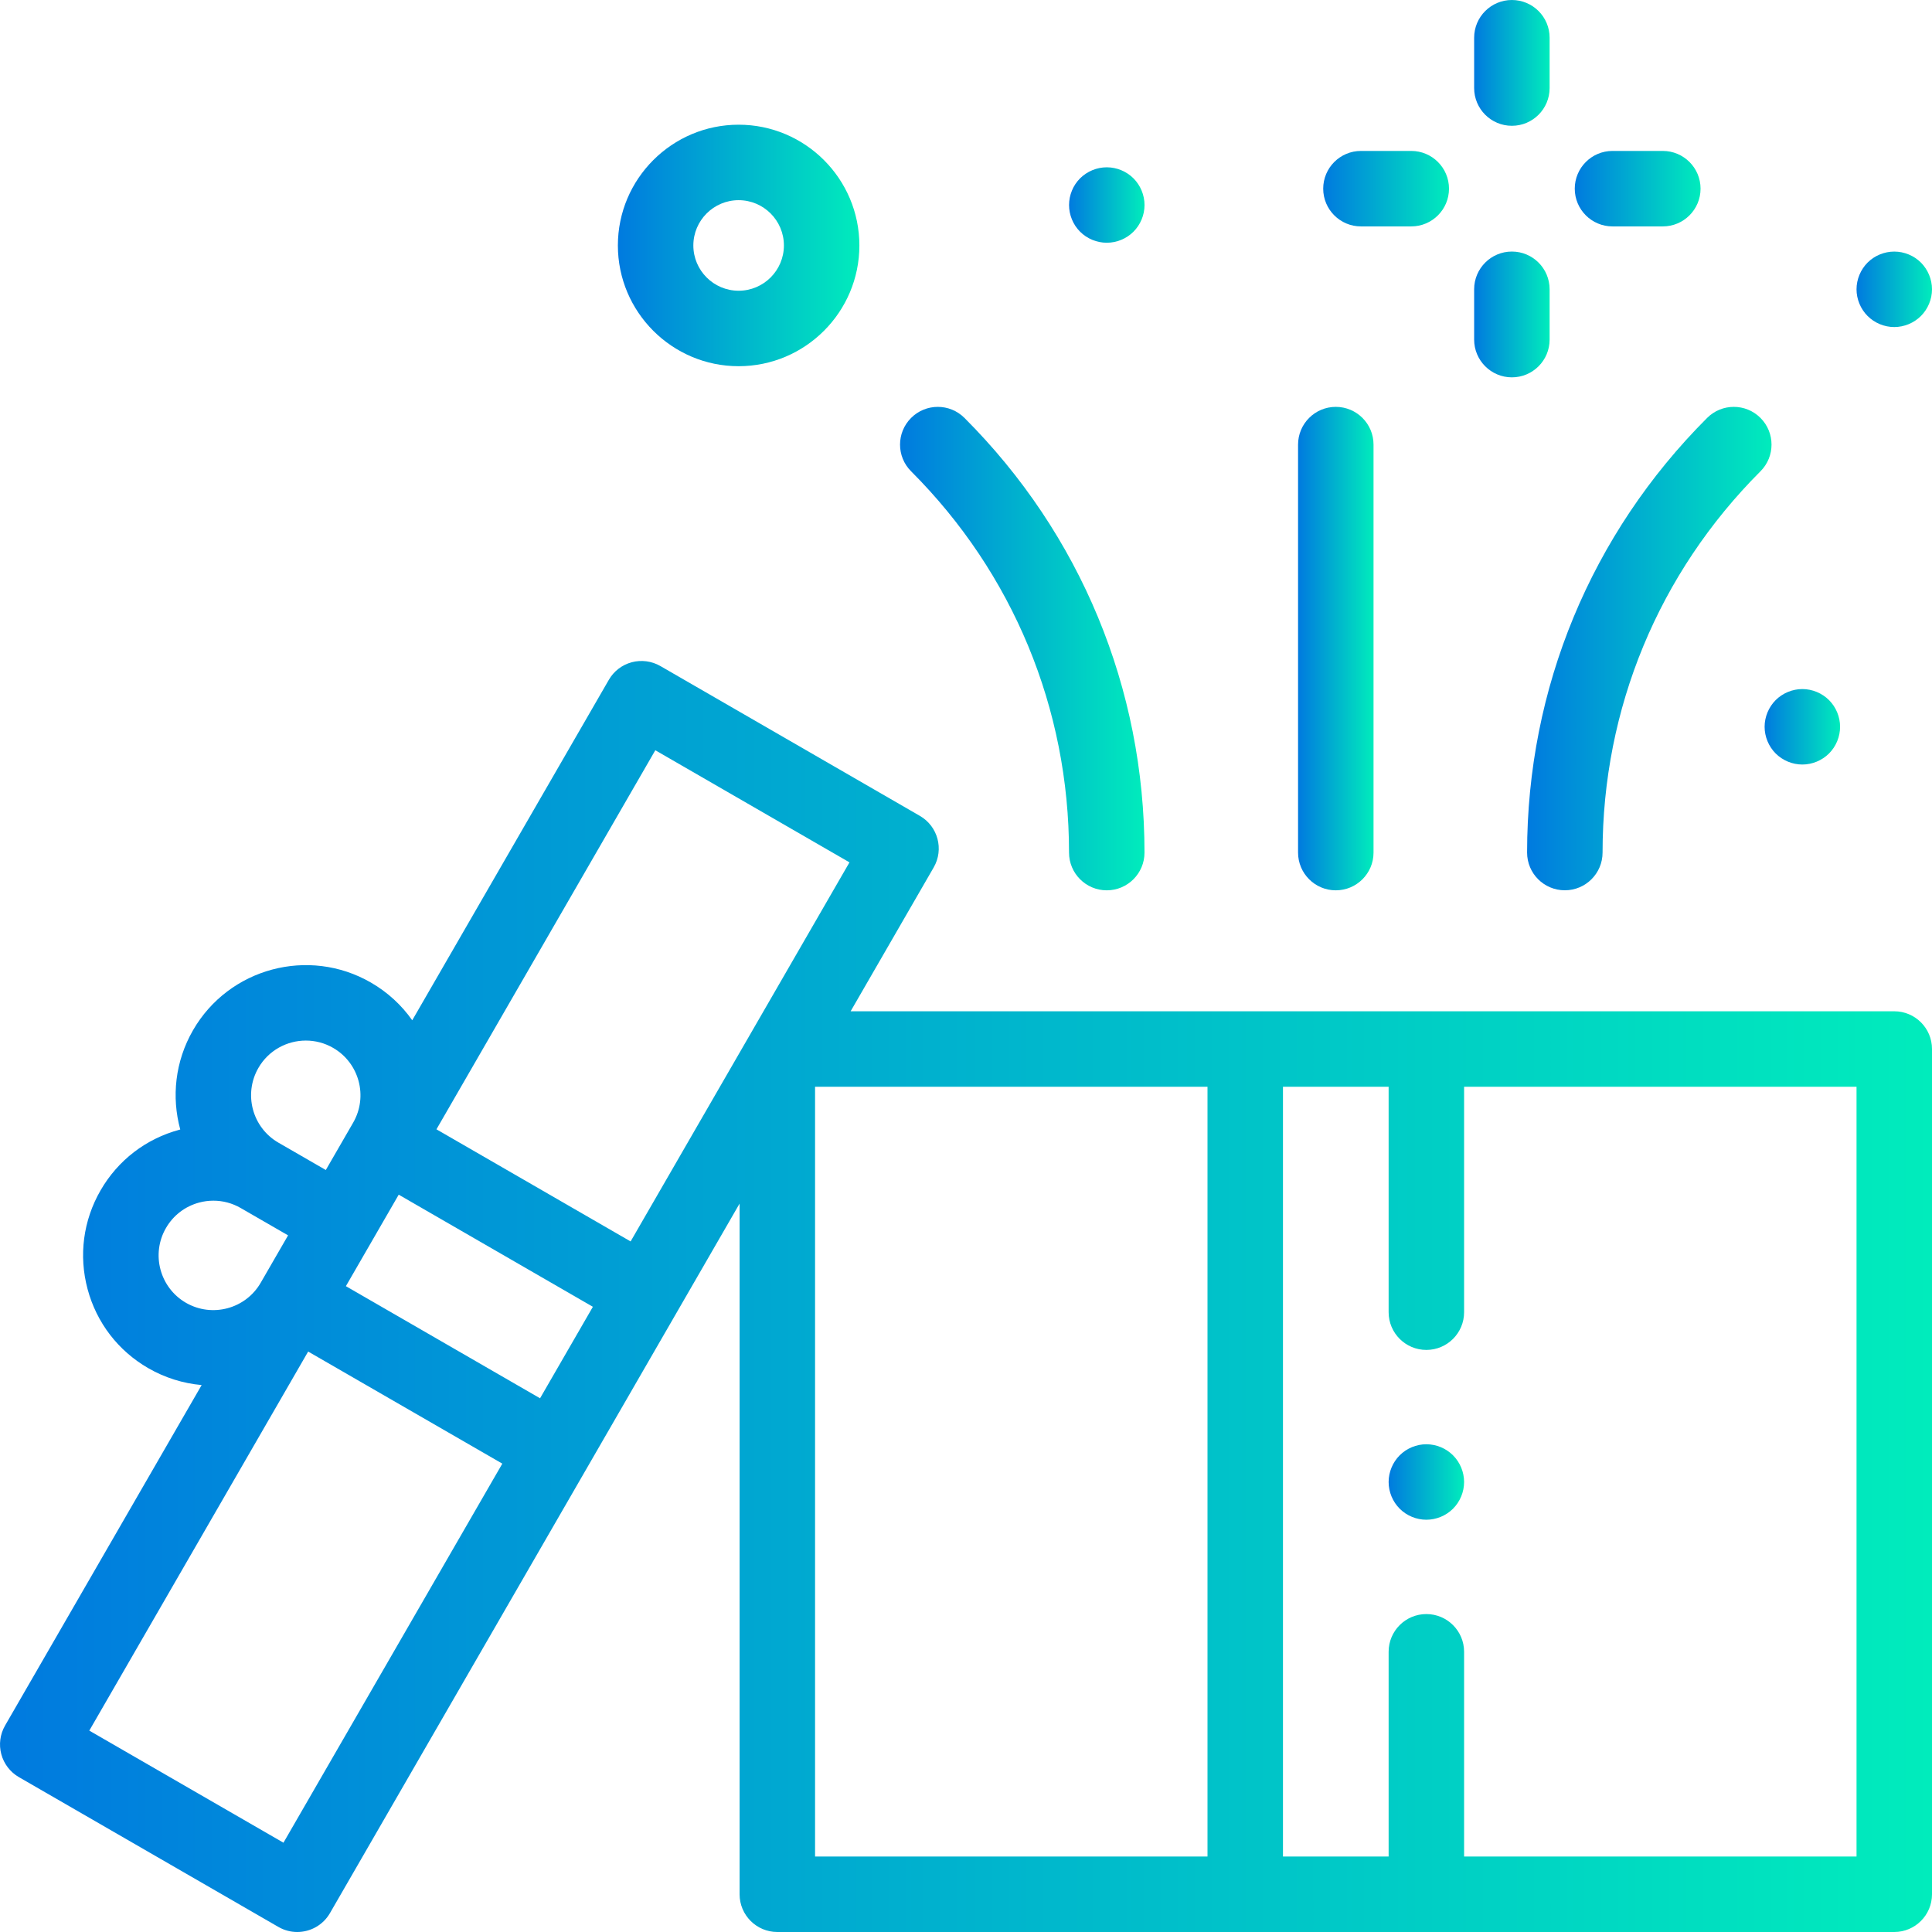 <svg xmlns="http://www.w3.org/2000/svg" width="64" height="64" viewBox="0 0 64 64" fill="none" m_init="2259300202009241704"> <g clip-path="url(#clip0)"> <path d="M62.75 33.5H28.178L30.93 28.734C31.275 28.136 31.07 27.372 30.472 27.027L21.875 22.063C21.588 21.898 21.247 21.853 20.927 21.938C20.606 22.024 20.333 22.233 20.168 22.521L13.656 33.798C13.301 33.293 12.837 32.866 12.286 32.548C10.226 31.359 7.583 32.067 6.395 34.126C5.797 35.162 5.679 36.345 5.971 37.416C5.964 37.418 5.958 37.42 5.951 37.422C4.838 37.72 3.908 38.433 3.332 39.431C2.756 40.428 2.603 41.59 2.901 42.703C3.199 43.816 3.913 44.746 4.911 45.322C5.462 45.64 6.064 45.827 6.68 45.882L0.168 57.161C0.002 57.449 -0.043 57.79 0.043 58.11C0.129 58.43 0.338 58.703 0.625 58.869L9.222 63.832C9.419 63.946 9.634 64 9.846 64C10.278 64 10.698 63.776 10.93 63.375L24.5 39.87V62.75C24.5 63.44 25.06 64 25.75 64H62.75C63.44 64 64 63.44 64 62.75V34.75C64 34.059 63.44 33.5 62.75 33.5ZM21.708 24.853L28.14 28.567L20.89 41.124L14.458 37.41L21.708 24.853ZM17.89 46.32L11.458 42.606L13.208 39.575L19.64 43.289L17.89 46.32ZM8.56 35.376C8.895 34.795 9.505 34.47 10.132 34.47C10.44 34.47 10.751 34.548 11.036 34.713C11.901 35.212 12.198 36.323 11.699 37.189L10.793 38.758L9.223 37.852C8.357 37.352 8.06 36.242 8.56 35.376ZM8.636 42.493C8.137 43.359 7.026 43.656 6.16 43.157C5.295 42.657 4.997 41.546 5.497 40.681C5.739 40.261 6.13 39.962 6.598 39.836C6.754 39.794 6.912 39.774 7.07 39.774C7.384 39.774 7.694 39.856 7.973 40.017L9.543 40.923L8.636 42.493ZM9.39 61.042L2.958 57.329L10.208 44.772L16.64 48.485L9.39 61.042ZM27 36H40V61.5H27V36ZM61.5 61.5H48.5V54.718C48.5 54.028 47.94 53.468 47.25 53.468C46.56 53.468 46 54.028 46 54.718V61.5H42.5V36H46V43.468C46 44.159 46.56 44.718 47.25 44.718C47.94 44.718 48.5 44.159 48.5 43.468V36H61.5V61.5Z" fill="url(#paint0_linear)"/> <path d="M44.25 29.493C44.94 29.493 45.5 28.933 45.5 28.243V14.728C45.5 14.038 44.94 13.478 44.25 13.478C43.56 13.478 43 14.038 43 14.728V28.243C43 28.933 43.56 29.493 44.25 29.493Z" fill="url(#paint1_linear)"/> <path d="M51.837 29.492C52.527 29.492 53.087 28.933 53.087 28.242C53.087 23.471 54.945 18.986 58.318 15.612C58.806 15.124 58.806 14.332 58.318 13.844C57.83 13.356 57.039 13.356 56.551 13.844C52.705 17.69 50.587 22.803 50.587 28.242C50.587 28.933 51.146 29.492 51.837 29.492Z" fill="url(#paint2_linear)"/> <path d="M35.413 28.243C35.413 28.933 35.973 29.493 36.663 29.493C37.353 29.493 37.913 28.933 37.913 28.243C37.913 22.804 35.795 17.69 31.949 13.844C31.461 13.356 30.669 13.356 30.181 13.845C29.693 14.333 29.693 15.124 30.181 15.612C33.555 18.986 35.413 23.471 35.413 28.243Z" fill="url(#paint3_linear)"/> <path d="M50.083 4.167C50.774 4.167 51.333 3.607 51.333 2.917V1.25C51.333 0.56 50.774 0 50.083 0C49.393 0 48.833 0.56 48.833 1.25V2.917C48.833 3.607 49.393 4.167 50.083 4.167Z" fill="url(#paint4_linear)"/> <path d="M50.083 12.5C50.774 12.5 51.333 11.94 51.333 11.25V9.583C51.333 8.893 50.774 8.333 50.083 8.333C49.393 8.333 48.833 8.893 48.833 9.583V11.25C48.833 11.94 49.393 12.5 50.083 12.5Z" fill="url(#paint5_linear)"/> <path d="M53.416 7.5H55.083C55.773 7.5 56.333 6.94 56.333 6.25C56.333 5.56 55.773 5 55.083 5H53.416C52.726 5 52.166 5.56 52.166 6.25C52.166 6.94 52.726 7.5 53.416 7.5Z" fill="url(#paint6_linear)"/> <path d="M45.083 7.5H46.75C47.44 7.5 48 6.94 48 6.25C48 5.56 47.44 5 46.75 5H45.083C44.393 5 43.833 5.56 43.833 6.25C43.833 6.94 44.393 7.5 45.083 7.5Z" fill="url(#paint7_linear)"/> <path d="M24.468 12.131C26.674 12.131 28.468 10.336 28.468 8.131C28.468 5.925 26.674 4.131 24.468 4.131C22.262 4.131 20.468 5.925 20.468 8.131C20.468 10.336 22.262 12.131 24.468 12.131ZM24.468 6.631C25.295 6.631 25.968 7.304 25.968 8.131C25.968 8.958 25.295 9.631 24.468 9.631C23.641 9.631 22.968 8.958 22.968 8.131C22.968 7.304 23.641 6.631 24.468 6.631Z" fill="url(#paint8_linear)"/> <path d="M36.664 8.041C36.993 8.041 37.315 7.909 37.548 7.675C37.78 7.443 37.914 7.122 37.914 6.792C37.914 6.463 37.78 6.14 37.548 5.908C37.315 5.675 36.993 5.542 36.664 5.542C36.335 5.542 36.012 5.675 35.779 5.908C35.546 6.14 35.414 6.463 35.414 6.792C35.414 7.12 35.546 7.443 35.779 7.675C36.012 7.909 36.334 8.041 36.664 8.041Z" fill="url(#paint9_linear)"/> <path d="M58.821 24.96C59.054 25.192 59.376 25.326 59.705 25.326C60.034 25.326 60.356 25.192 60.589 24.96C60.822 24.727 60.955 24.405 60.955 24.076C60.955 23.747 60.822 23.425 60.589 23.192C60.356 22.96 60.034 22.826 59.705 22.826C59.376 22.826 59.054 22.96 58.821 23.192C58.589 23.425 58.455 23.747 58.455 24.076C58.455 24.405 58.589 24.727 58.821 24.96Z" fill="url(#paint10_linear)"/> <path d="M62.75 10.834C63.079 10.834 63.401 10.7 63.634 10.467C63.866 10.235 64 9.912 64 9.584C64 9.254 63.866 8.932 63.634 8.699C63.401 8.466 63.079 8.334 62.75 8.334C62.421 8.334 62.099 8.466 61.866 8.699C61.634 8.932 61.5 9.254 61.5 9.584C61.5 9.912 61.634 10.235 61.866 10.467C62.099 10.7 62.421 10.834 62.75 10.834Z" fill="url(#paint11_linear)"/> <path d="M47.25 47.843C46.921 47.843 46.599 47.976 46.366 48.21C46.134 48.442 46 48.764 46 49.093C46 49.422 46.134 49.745 46.366 49.977C46.599 50.21 46.921 50.343 47.25 50.343C47.579 50.343 47.901 50.21 48.134 49.977C48.366 49.745 48.5 49.422 48.5 49.093C48.5 48.764 48.366 48.442 48.134 48.21C47.901 47.976 47.579 47.843 47.25 47.843Z" fill="url(#paint12_linear)"/> </g> <defs> <linearGradient id="paint0_linear" x1="0" y1="42.688" x2="64" y2="42.688" gradientUnits="userSpaceOnUse"> <stop stop-color="#007ADF"/> <stop offset="1" stop-color="#00ECBC"/> </linearGradient> <linearGradient id="paint1_linear" x1="43" y1="21.387" x2="45.5" y2="21.387" gradientUnits="userSpaceOnUse"> <stop stop-color="#007ADF"/> <stop offset="1" stop-color="#00ECBC"/> </linearGradient> <linearGradient id="paint2_linear" x1="50.587" y1="21.386" x2="58.684" y2="21.386" gradientUnits="userSpaceOnUse"> <stop stop-color="#007ADF"/> <stop offset="1" stop-color="#00ECBC"/> </linearGradient> <linearGradient id="paint3_linear" x1="29.815" y1="21.387" x2="37.913" y2="21.387" gradientUnits="userSpaceOnUse"> <stop stop-color="#007ADF"/> <stop offset="1" stop-color="#00ECBC"/> </linearGradient> <linearGradient id="paint4_linear" x1="48.833" y1="2.058" x2="51.333" y2="2.058" gradientUnits="userSpaceOnUse"> <stop stop-color="#007ADF"/> <stop offset="1" stop-color="#00ECBC"/> </linearGradient> <linearGradient id="paint5_linear" x1="48.833" y1="10.391" x2="51.333" y2="10.391" gradientUnits="userSpaceOnUse"> <stop stop-color="#007ADF"/> <stop offset="1" stop-color="#00ECBC"/> </linearGradient> <linearGradient id="paint6_linear" x1="52.166" y1="6.235" x2="56.333" y2="6.235" gradientUnits="userSpaceOnUse"> <stop stop-color="#007ADF"/> <stop offset="1" stop-color="#00ECBC"/> </linearGradient> <linearGradient id="paint7_linear" x1="43.833" y1="6.235" x2="48" y2="6.235" gradientUnits="userSpaceOnUse"> <stop stop-color="#007ADF"/> <stop offset="1" stop-color="#00ECBC"/> </linearGradient> <linearGradient id="paint8_linear" x1="20.468" y1="8.081" x2="28.468" y2="8.081" gradientUnits="userSpaceOnUse"> <stop stop-color="#007ADF"/> <stop offset="1" stop-color="#00ECBC"/> </linearGradient> <linearGradient id="paint9_linear" x1="35.414" y1="6.776" x2="37.914" y2="6.776" gradientUnits="userSpaceOnUse"> <stop stop-color="#007ADF"/> <stop offset="1" stop-color="#00ECBC"/> </linearGradient> <linearGradient id="paint10_linear" x1="58.455" y1="24.061" x2="60.955" y2="24.061" gradientUnits="userSpaceOnUse"> <stop stop-color="#007ADF"/> <stop offset="1" stop-color="#00ECBC"/> </linearGradient> <linearGradient id="paint11_linear" x1="61.5" y1="9.568" x2="64" y2="9.568" gradientUnits="userSpaceOnUse"> <stop stop-color="#007ADF"/> <stop offset="1" stop-color="#00ECBC"/> </linearGradient> <linearGradient id="paint12_linear" x1="46" y1="49.078" x2="48.5" y2="49.078" gradientUnits="userSpaceOnUse"> <stop stop-color="#007ADF"/> <stop offset="1" stop-color="#00ECBC"/> </linearGradient> <clipPath id="clip0"> <rect width="64" height="64" fill="white"/> </clipPath> </defs> </svg>